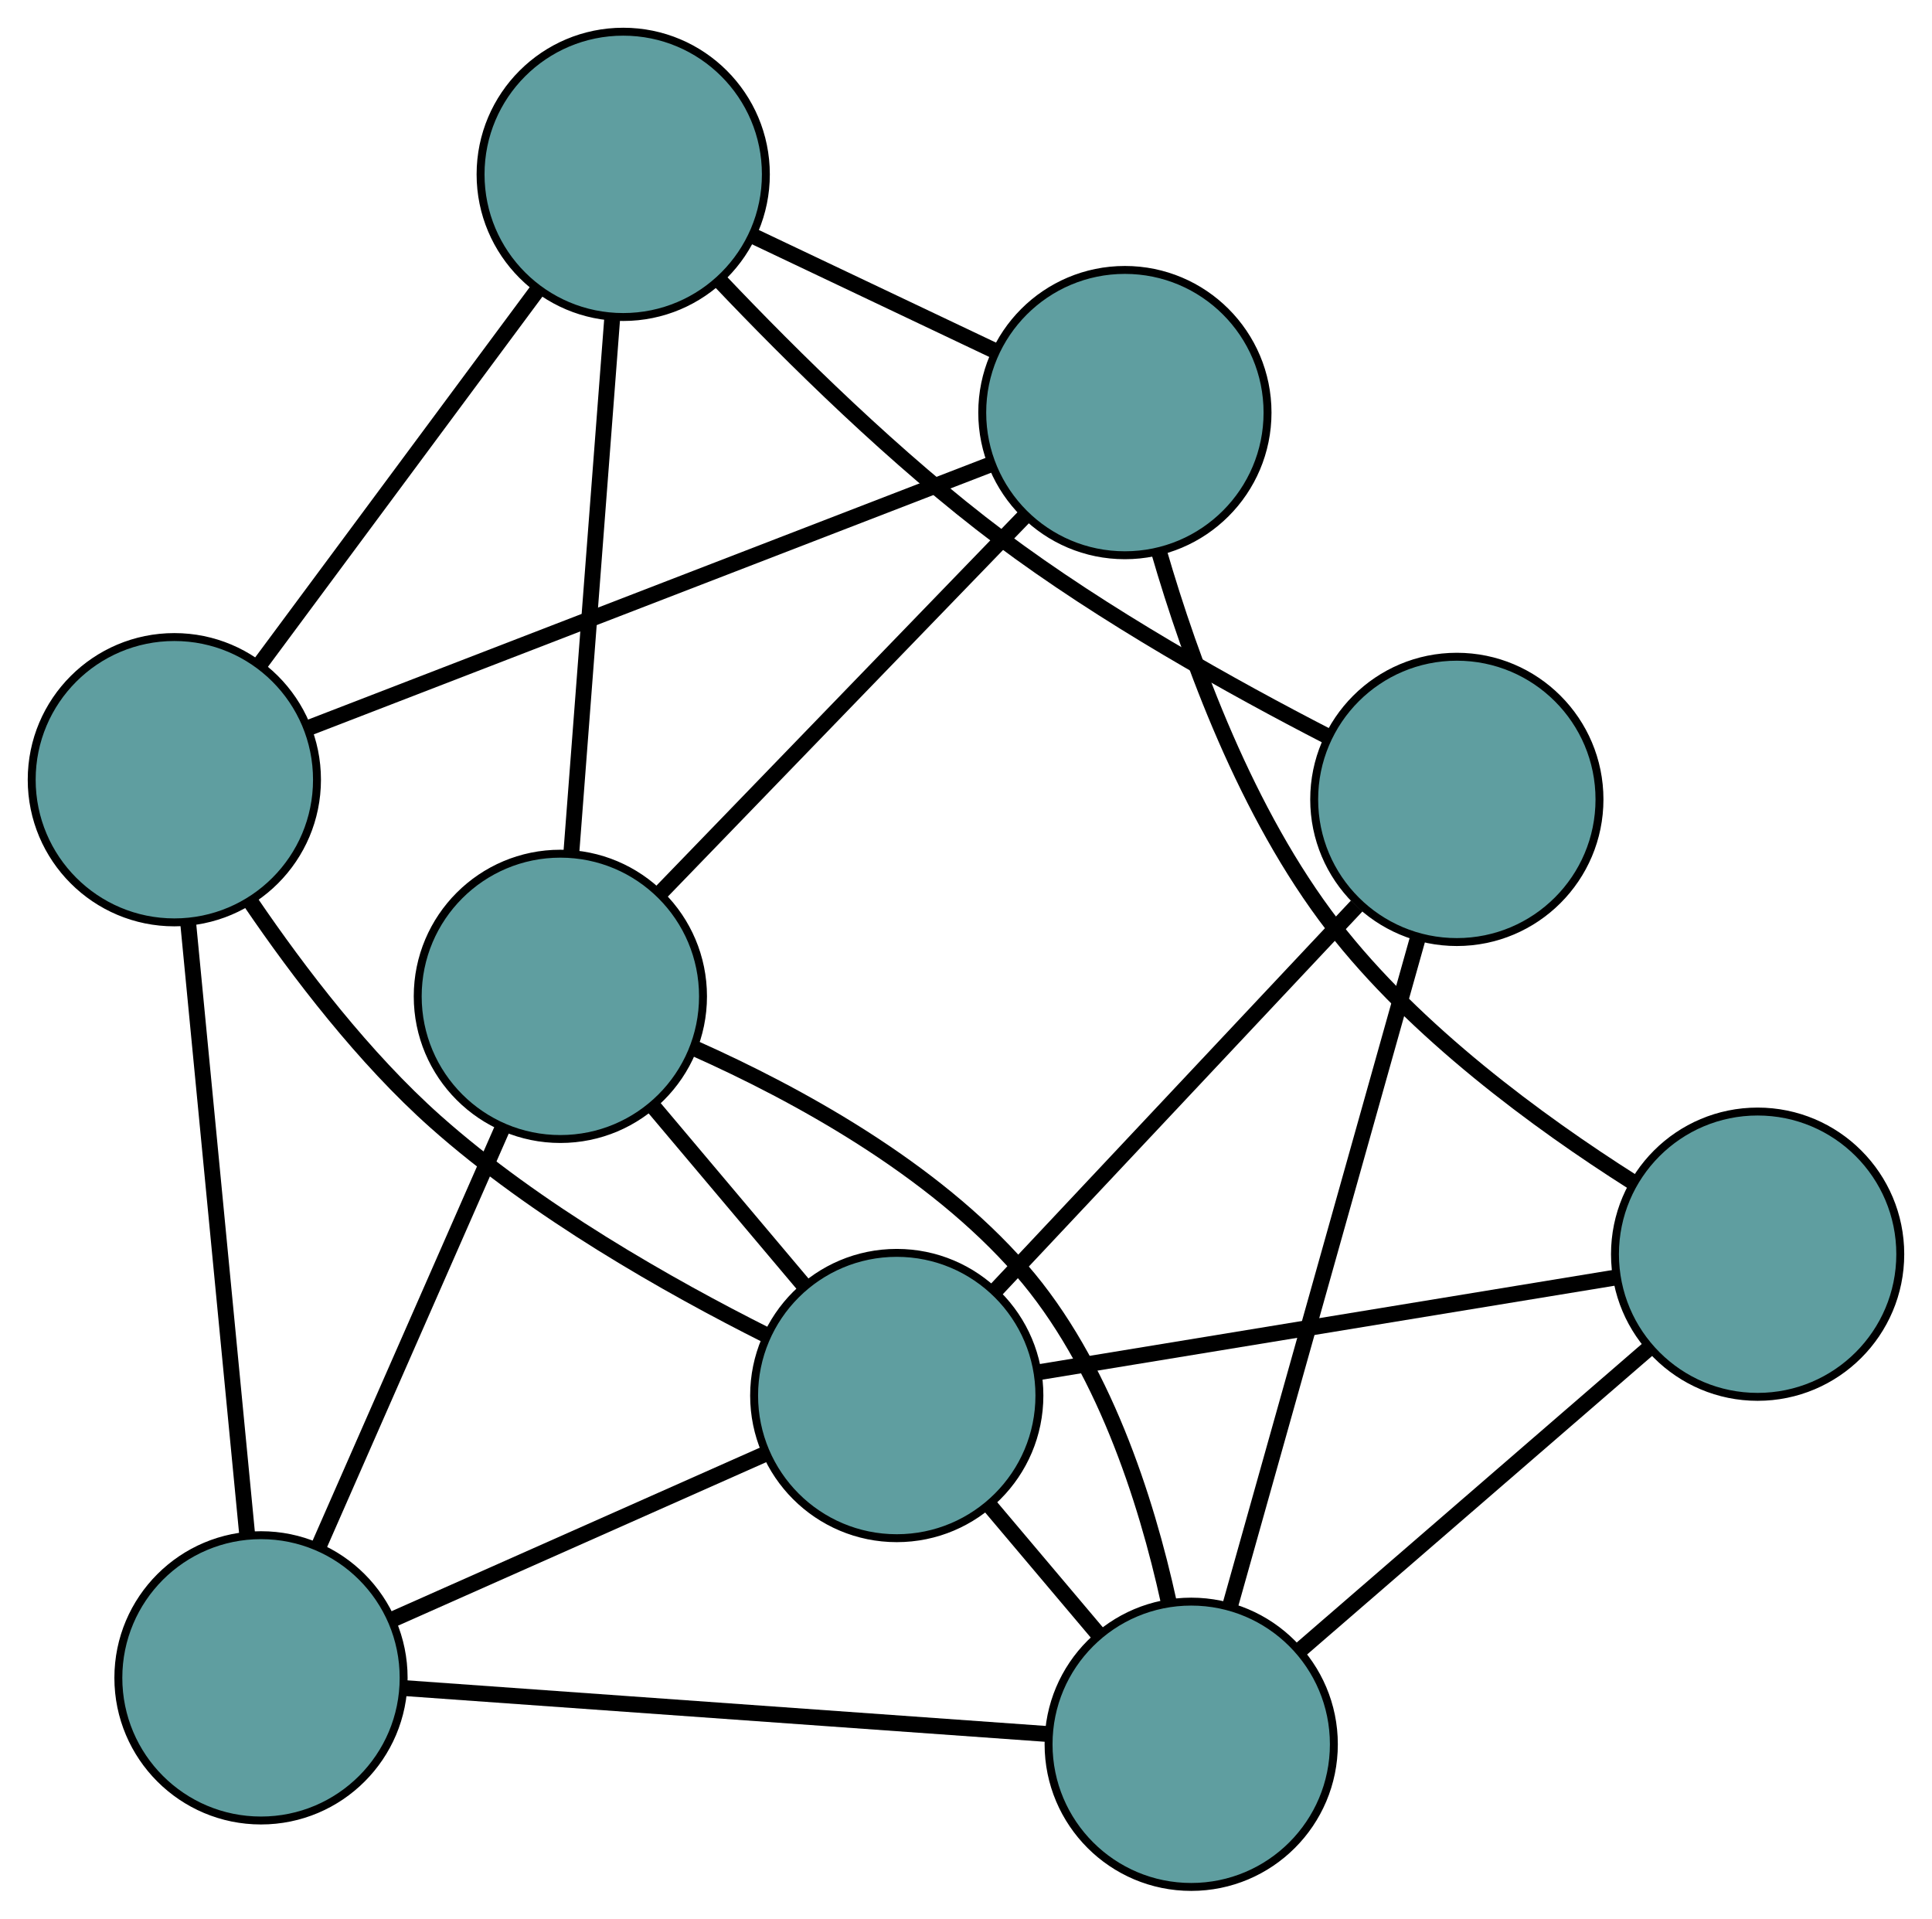 <?xml version="1.0" encoding="UTF-8" standalone="no"?>
<!DOCTYPE svg PUBLIC "-//W3C//DTD SVG 1.1//EN"
 "http://www.w3.org/Graphics/SVG/1.1/DTD/svg11.dtd">
<!-- Generated by graphviz version 2.36.0 (20140111.2315)
 -->
<!-- Title: G Pages: 1 -->
<svg width="100%" height="100%"
 viewBox="0.00 0.00 243.79 242.09" xmlns="http://www.w3.org/2000/svg" xmlns:xlink="http://www.w3.org/1999/xlink">
<g id="graph0" class="graph" transform="scale(1 1) rotate(0) translate(4 238.087)">
<title>G</title>
<!-- 0 -->
<g id="node1" class="node"><title>0</title>
<ellipse fill="cadetblue" stroke="black" cx="66.71" cy="-112.371" rx="18" ry="18"/>
</g>
<!-- 4 -->
<g id="node5" class="node"><title>4</title>
<ellipse fill="cadetblue" stroke="black" cx="28.934" cy="-26.383" rx="18" ry="18"/>
</g>
<!-- 0&#45;&#45;4 -->
<g id="edge1" class="edge"><title>0&#45;&#45;4</title>
<path fill="none" stroke="black" stroke-width="2" d="M59.426,-95.791C52.737,-80.565 42.877,-58.122 36.195,-42.911"/>
</g>
<!-- 5 -->
<g id="node6" class="node"><title>5</title>
<ellipse fill="cadetblue" stroke="black" cx="74.641" cy="-216.087" rx="18" ry="18"/>
</g>
<!-- 0&#45;&#45;5 -->
<g id="edge2" class="edge"><title>0&#45;&#45;5</title>
<path fill="none" stroke="black" stroke-width="2" d="M68.091,-130.437C69.538,-149.357 71.798,-178.907 73.248,-197.88"/>
</g>
<!-- 6 -->
<g id="node7" class="node"><title>6</title>
<ellipse fill="cadetblue" stroke="black" cx="137.944" cy="-186.028" rx="18" ry="18"/>
</g>
<!-- 0&#45;&#45;6 -->
<g id="edge3" class="edge"><title>0&#45;&#45;6</title>
<path fill="none" stroke="black" stroke-width="2" d="M79.445,-125.539C92.411,-138.946 112.393,-159.608 125.319,-172.974"/>
</g>
<!-- 7 -->
<g id="node8" class="node"><title>7</title>
<ellipse fill="cadetblue" stroke="black" cx="146.314" cy="-18" rx="18" ry="18"/>
</g>
<!-- 0&#45;&#45;7 -->
<g id="edge4" class="edge"><title>0&#45;&#45;7</title>
<path fill="none" stroke="black" stroke-width="2" d="M83.72,-105.775C96.507,-100.068 113.677,-90.704 124.857,-77.871 135.156,-66.049 140.631,-48.921 143.465,-36.011"/>
</g>
<!-- 8 -->
<g id="node9" class="node"><title>8</title>
<ellipse fill="cadetblue" stroke="black" cx="109.158" cy="-62.004" rx="18" ry="18"/>
</g>
<!-- 0&#45;&#45;8 -->
<g id="edge5" class="edge"><title>0&#45;&#45;8</title>
<path fill="none" stroke="black" stroke-width="2" d="M78.534,-98.341C84.422,-91.355 91.519,-82.934 97.397,-75.959"/>
</g>
<!-- 1 -->
<g id="node2" class="node"><title>1</title>
<ellipse fill="cadetblue" stroke="black" cx="18" cy="-139.706" rx="18" ry="18"/>
</g>
<!-- 1&#45;&#45;4 -->
<g id="edge6" class="edge"><title>1&#45;&#45;4</title>
<path fill="none" stroke="black" stroke-width="2" d="M19.733,-121.749C21.768,-100.655 25.126,-65.85 27.173,-44.63"/>
</g>
<!-- 1&#45;&#45;5 -->
<g id="edge7" class="edge"><title>1&#45;&#45;5</title>
<path fill="none" stroke="black" stroke-width="2" d="M28.921,-154.433C38.951,-167.958 53.734,-187.894 63.753,-201.405"/>
</g>
<!-- 1&#45;&#45;6 -->
<g id="edge8" class="edge"><title>1&#45;&#45;6</title>
<path fill="none" stroke="black" stroke-width="2" d="M34.931,-146.244C57.79,-155.073 98.284,-170.712 121.099,-179.523"/>
</g>
<!-- 1&#45;&#45;8 -->
<g id="edge9" class="edge"><title>1&#45;&#45;8</title>
<path fill="none" stroke="black" stroke-width="2" d="M27.716,-124.15C33.701,-115.369 41.938,-104.584 50.95,-96.565 63.593,-85.315 80.43,-75.786 92.743,-69.602"/>
</g>
<!-- 2 -->
<g id="node3" class="node"><title>2</title>
<ellipse fill="cadetblue" stroke="black" cx="179.831" cy="-137.222" rx="18" ry="18"/>
</g>
<!-- 2&#45;&#45;5 -->
<g id="edge10" class="edge"><title>2&#45;&#45;5</title>
<path fill="none" stroke="black" stroke-width="2" d="M163.504,-145.186C151.576,-151.327 135.266,-160.412 122.162,-170.244 109.142,-180.014 95.945,-193.05 86.773,-202.723"/>
</g>
<!-- 2&#45;&#45;7 -->
<g id="edge11" class="edge"><title>2&#45;&#45;7</title>
<path fill="none" stroke="black" stroke-width="2" d="M174.957,-119.886C168.603,-97.282 157.551,-57.971 151.193,-35.357"/>
</g>
<!-- 2&#45;&#45;8 -->
<g id="edge12" class="edge"><title>2&#45;&#45;8</title>
<path fill="none" stroke="black" stroke-width="2" d="M167.196,-123.775C154.332,-110.084 134.508,-88.984 121.684,-75.335"/>
</g>
<!-- 3 -->
<g id="node4" class="node"><title>3</title>
<ellipse fill="cadetblue" stroke="black" cx="217.786" cy="-79.837" rx="18" ry="18"/>
</g>
<!-- 3&#45;&#45;6 -->
<g id="edge13" class="edge"><title>3&#45;&#45;6</title>
<path fill="none" stroke="black" stroke-width="2" d="M201.936,-88.998C190.214,-96.441 174.555,-107.879 164.205,-121.284 153.308,-135.398 146.266,-154.651 142.246,-168.487"/>
</g>
<!-- 3&#45;&#45;7 -->
<g id="edge14" class="edge"><title>3&#45;&#45;7</title>
<path fill="none" stroke="black" stroke-width="2" d="M204.006,-67.914C191.35,-56.964 172.695,-40.825 160.052,-29.886"/>
</g>
<!-- 3&#45;&#45;8 -->
<g id="edge15" class="edge"><title>3&#45;&#45;8</title>
<path fill="none" stroke="black" stroke-width="2" d="M199.849,-76.892C179.722,-73.588 147.26,-68.259 127.123,-64.953"/>
</g>
<!-- 4&#45;&#45;7 -->
<g id="edge16" class="edge"><title>4&#45;&#45;7</title>
<path fill="none" stroke="black" stroke-width="2" d="M47.017,-25.091C69.011,-23.521 105.927,-20.884 128.017,-19.307"/>
</g>
<!-- 4&#45;&#45;8 -->
<g id="edge17" class="edge"><title>4&#45;&#45;8</title>
<path fill="none" stroke="black" stroke-width="2" d="M45.557,-33.764C59.325,-39.877 78.794,-48.522 92.557,-54.633"/>
</g>
<!-- 5&#45;&#45;6 -->
<g id="edge18" class="edge"><title>5&#45;&#45;6</title>
<path fill="none" stroke="black" stroke-width="2" d="M90.943,-208.346C100.321,-203.893 112.071,-198.313 121.477,-193.847"/>
</g>
<!-- 7&#45;&#45;8 -->
<g id="edge19" class="edge"><title>7&#45;&#45;8</title>
<path fill="none" stroke="black" stroke-width="2" d="M134.558,-31.923C130.22,-37.06 125.307,-42.879 120.966,-48.021"/>
</g>
</g>
</svg>

